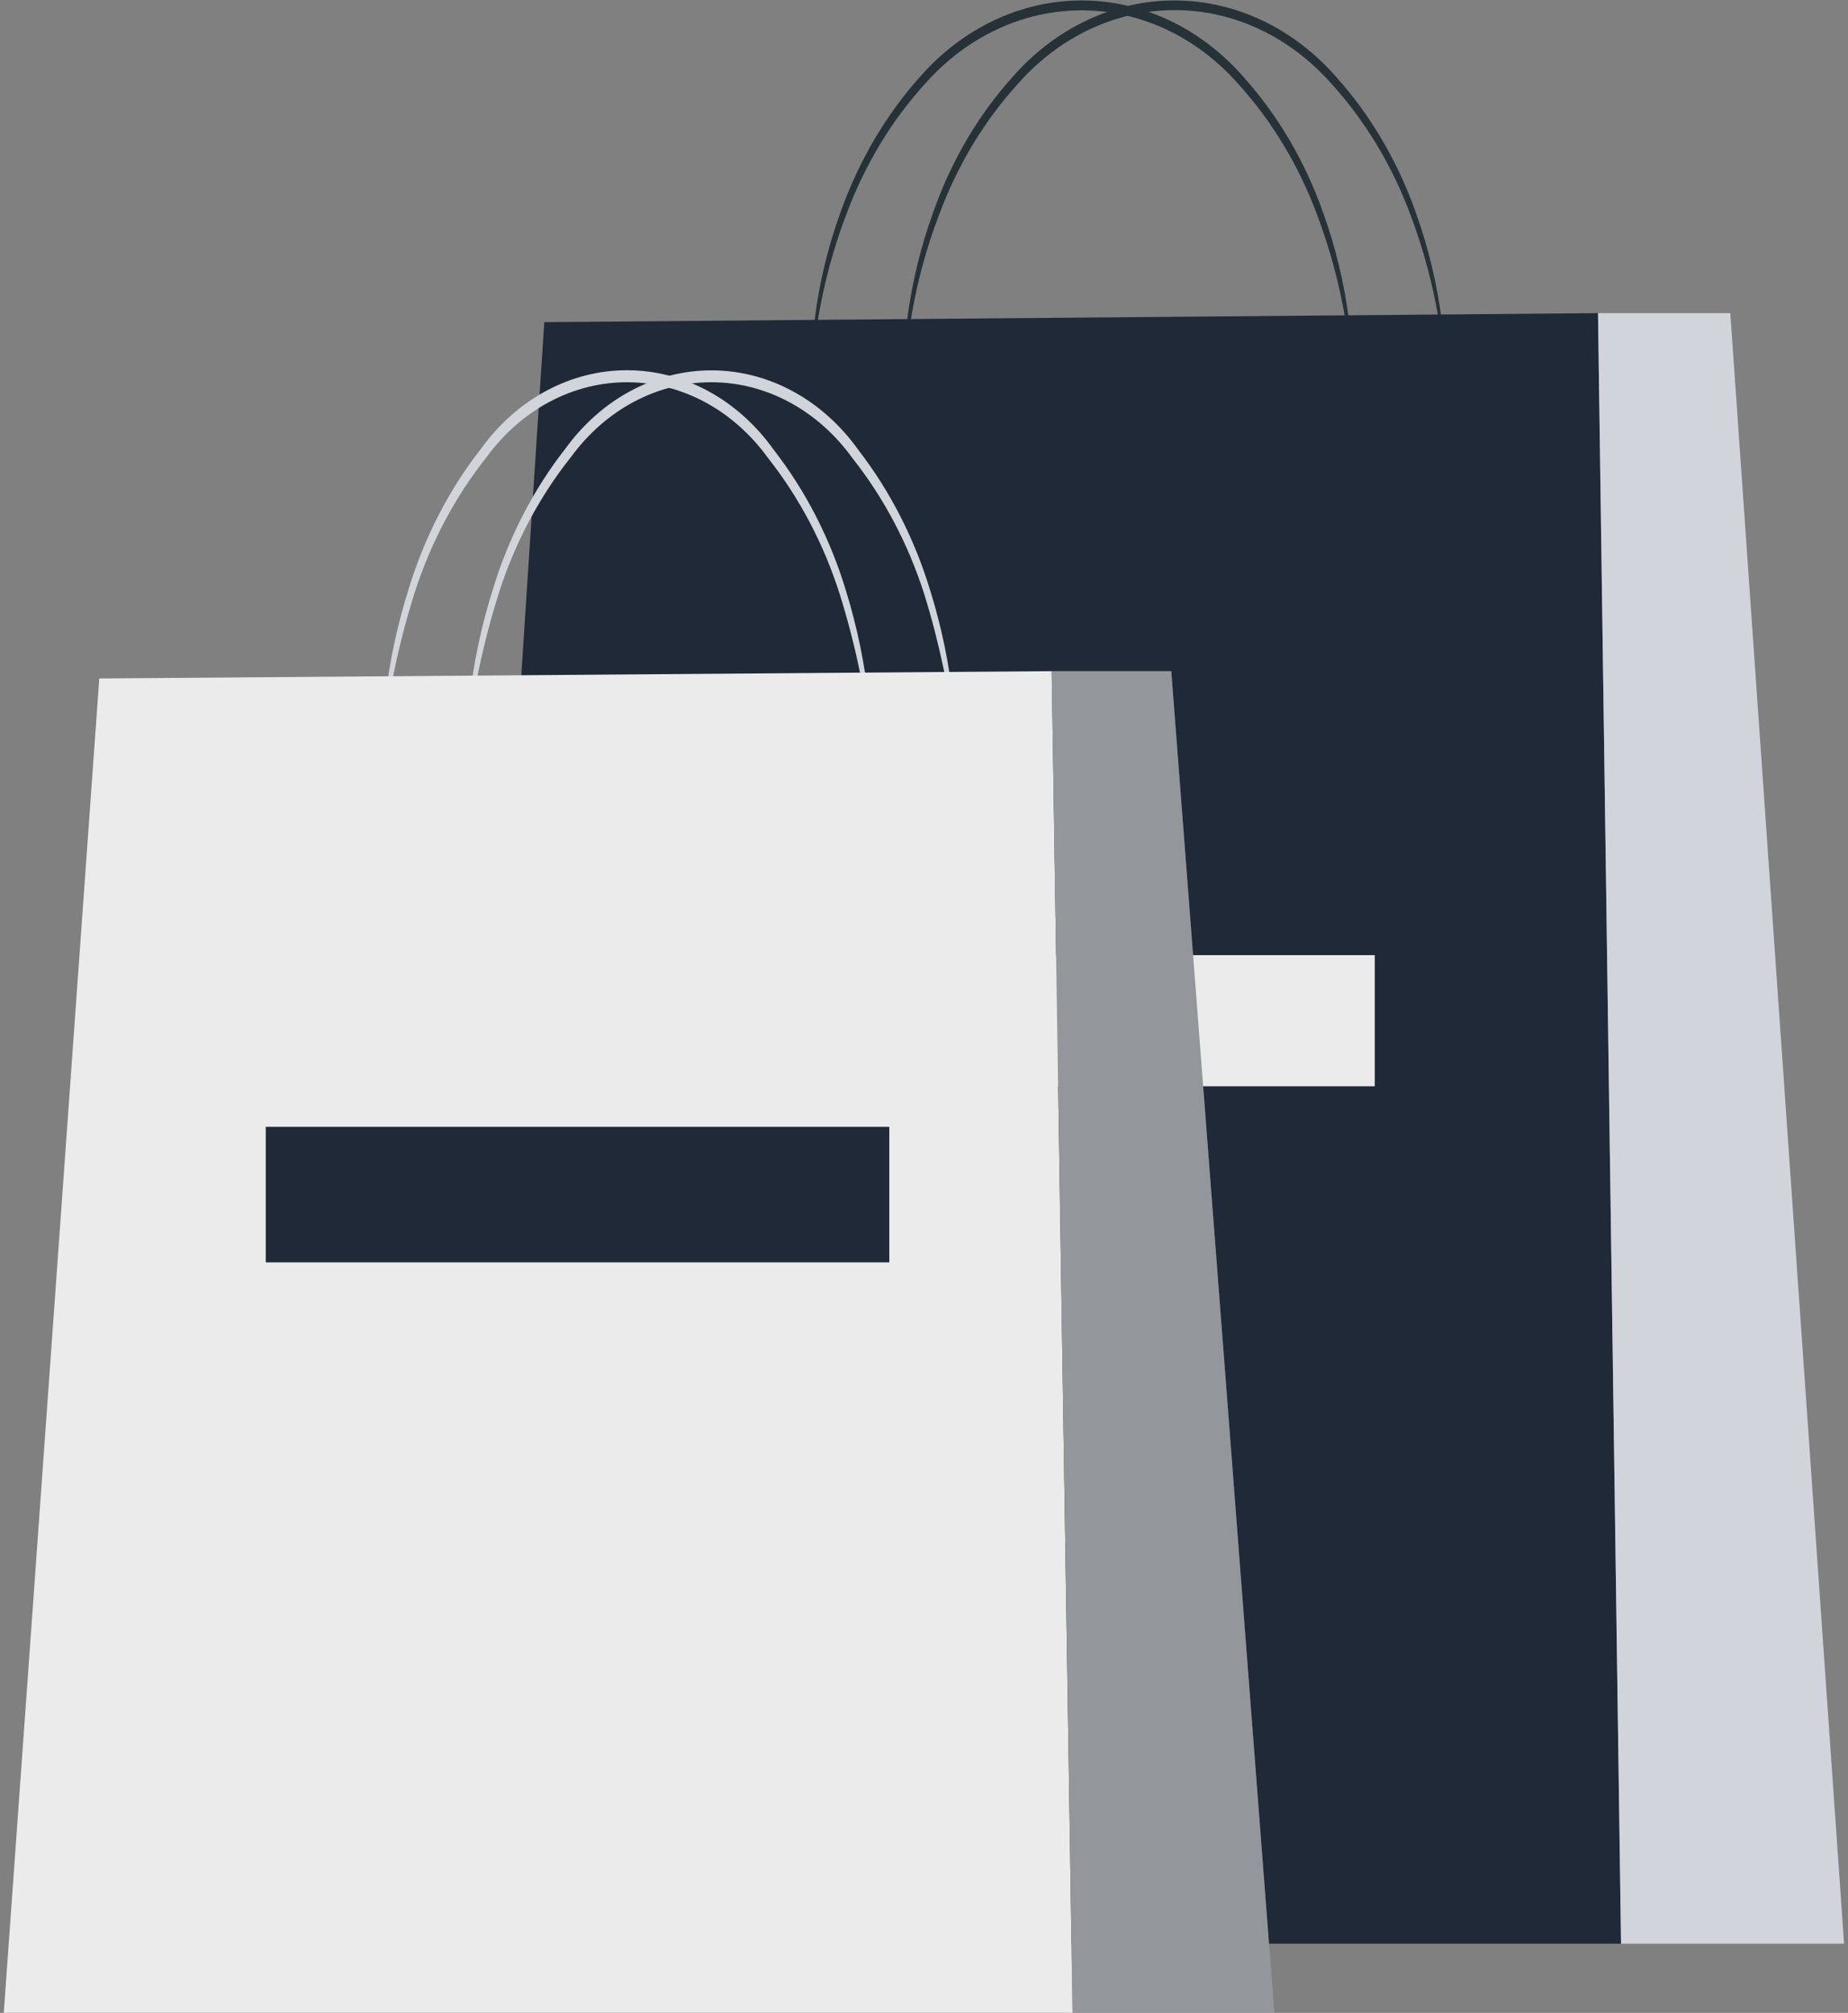 <svg width="359" height="391" viewBox="0 0 359 391" fill="none" xmlns="http://www.w3.org/2000/svg">
<rect x="0" y="0" width="359" height="391" fill="#808080" stroke="none"/>
<path d="M262.594 69.937C262.385 69.937 262.218 67.186 261.382 62.252C260.221 55.282 258.4 48.475 255.95 41.95C252.386 32.278 247.126 23.53 240.49 16.239C232.455 7.167 221.593 2.054 210.26 2.01C198.927 1.965 188.036 6.993 179.945 16.002C173.279 23.266 167.989 31.998 164.401 41.665C161.924 48.167 160.088 54.96 158.928 61.92C158.05 66.664 157.883 69.652 157.716 69.605C157.633 68.928 157.633 68.242 157.716 67.565C157.824 65.626 158.019 63.694 158.301 61.778C159.211 54.69 160.895 47.758 163.315 41.143C166.846 31.208 172.153 22.211 178.9 14.721C183.028 10.061 187.924 6.37 193.308 3.86C198.693 1.349 204.461 0.068 210.282 0.09C216.103 0.112 221.863 1.437 227.233 3.988C232.603 6.539 237.477 10.267 241.576 14.959C248.308 22.462 253.588 31.477 257.078 41.428C259.465 48.069 261.135 55.013 262.051 62.11C262.323 64.027 262.505 65.959 262.594 67.897C262.658 68.575 262.658 69.259 262.594 69.937Z" fill="#263238"/>
<path d="M280.686 69.937C280.686 69.937 280.352 67.186 279.516 62.252C278.355 55.282 276.534 48.475 274.085 41.95C270.521 32.278 265.261 23.53 258.624 16.239C250.585 7.138 239.706 2.007 228.353 1.963C217 1.918 206.09 6.964 197.996 16.002C191.33 23.266 186.04 31.998 182.452 41.665C179.955 48.159 178.119 54.954 176.978 61.92C176.101 66.664 175.934 69.652 175.725 69.605C175.66 68.927 175.66 68.243 175.725 67.565C175.814 65.626 175.995 63.694 176.268 61.778C177.216 54.694 178.913 47.765 181.324 41.143C184.823 31.189 190.134 22.185 196.909 14.721C201.037 10.061 205.933 6.37 211.317 3.86C216.702 1.349 222.47 0.068 228.291 0.09C234.112 0.112 239.872 1.437 245.242 3.988C250.612 6.539 255.486 10.267 259.585 14.959C266.317 22.462 271.597 31.477 275.087 41.428C277.474 48.069 279.144 55.013 280.06 62.11C280.394 64.624 280.519 66.569 280.603 67.897C280.713 68.57 280.741 69.256 280.686 69.937Z" fill="#263238"/>
<path d="M105.737 62.584L310.437 60.829L314.908 377.56H85.221L105.737 62.584Z" fill="#1F2937"/>
<path d="M310.437 60.829H336.134L358.237 377.56H314.907L310.437 60.829Z" fill="#D1D5DB"/>
<path d="M267.065 185.539H133.064V211.012H267.065V185.539Z" fill="#EBEBEB"/>
<path d="M169.249 144.317C168.116 134.487 166.071 124.819 163.148 115.476C160.045 105.699 155.306 96.695 149.192 88.959C145.883 84.381 141.724 80.688 137.012 78.145C132.301 75.603 127.152 74.272 121.935 74.25C116.719 74.227 111.562 75.513 106.833 78.014C102.104 80.516 97.92 84.172 94.581 88.722C88.446 96.422 83.679 105.393 80.541 115.144C77.597 124.486 75.524 134.152 74.357 143.985C74.302 143.291 74.302 142.592 74.357 141.898C74.357 140.522 74.357 138.483 74.817 135.874C75.649 128.577 77.176 121.403 79.371 114.48C82.429 104.406 87.215 95.119 93.452 87.157C96.904 82.373 101.251 78.522 106.179 75.886C111.106 73.25 116.489 71.894 121.936 71.916C127.383 71.939 132.757 73.34 137.667 76.018C142.577 78.695 146.9 82.581 150.32 87.394C156.544 95.396 161.315 104.713 164.36 114.812C166.501 121.745 167.985 128.916 168.789 136.206C169.081 138.815 169.207 140.949 169.249 142.23C169.359 142.92 169.359 143.627 169.249 144.317Z" fill="#D1D5DB"/>
<path d="M185.628 144.316C184.498 134.489 182.468 124.823 179.569 115.475C176.453 105.694 171.7 96.69 165.571 88.958C162.262 84.38 158.103 80.687 153.391 78.144C148.68 75.602 143.532 74.271 138.315 74.249C133.098 74.226 127.941 75.511 123.212 78.013C118.483 80.515 114.3 84.171 110.96 88.721C104.825 96.42 100.058 105.392 96.92 115.143C93.976 124.485 91.903 134.151 90.736 143.984C90.681 143.29 90.681 142.591 90.736 141.897C90.736 140.521 90.736 138.482 91.196 135.873C92.028 128.575 93.555 121.402 95.75 114.479C98.808 104.404 103.594 95.118 109.831 87.156C113.291 82.379 117.644 78.535 122.574 75.903C127.504 73.272 132.888 71.919 138.336 71.941C143.784 71.964 149.159 73.362 154.072 76.035C158.985 78.707 163.312 82.587 166.741 87.393C172.938 95.408 177.693 104.722 180.739 114.811C182.9 121.737 184.385 128.911 185.168 136.205C185.461 138.814 185.586 140.948 185.628 142.229C185.738 142.919 185.738 143.626 185.628 144.316Z" fill="#D1D5DB"/>
<path d="M19.285 131.793L204.305 130.37L208.358 390.984H0.733L19.285 131.793Z" fill="#EBEBEB"/>
<path d="M204.305 130.37H227.537L247.552 390.984H208.358L204.305 130.37Z" fill="#D1D5DB"/>
<g opacity="0.3">
<path d="M204.305 130.37H227.537L247.552 390.984H208.358L204.305 130.37Z" fill="black"/>
</g>
<path d="M172.758 218.886H51.626V245.213H172.758V218.886Z" fill="#1F2937"/>
</svg>
